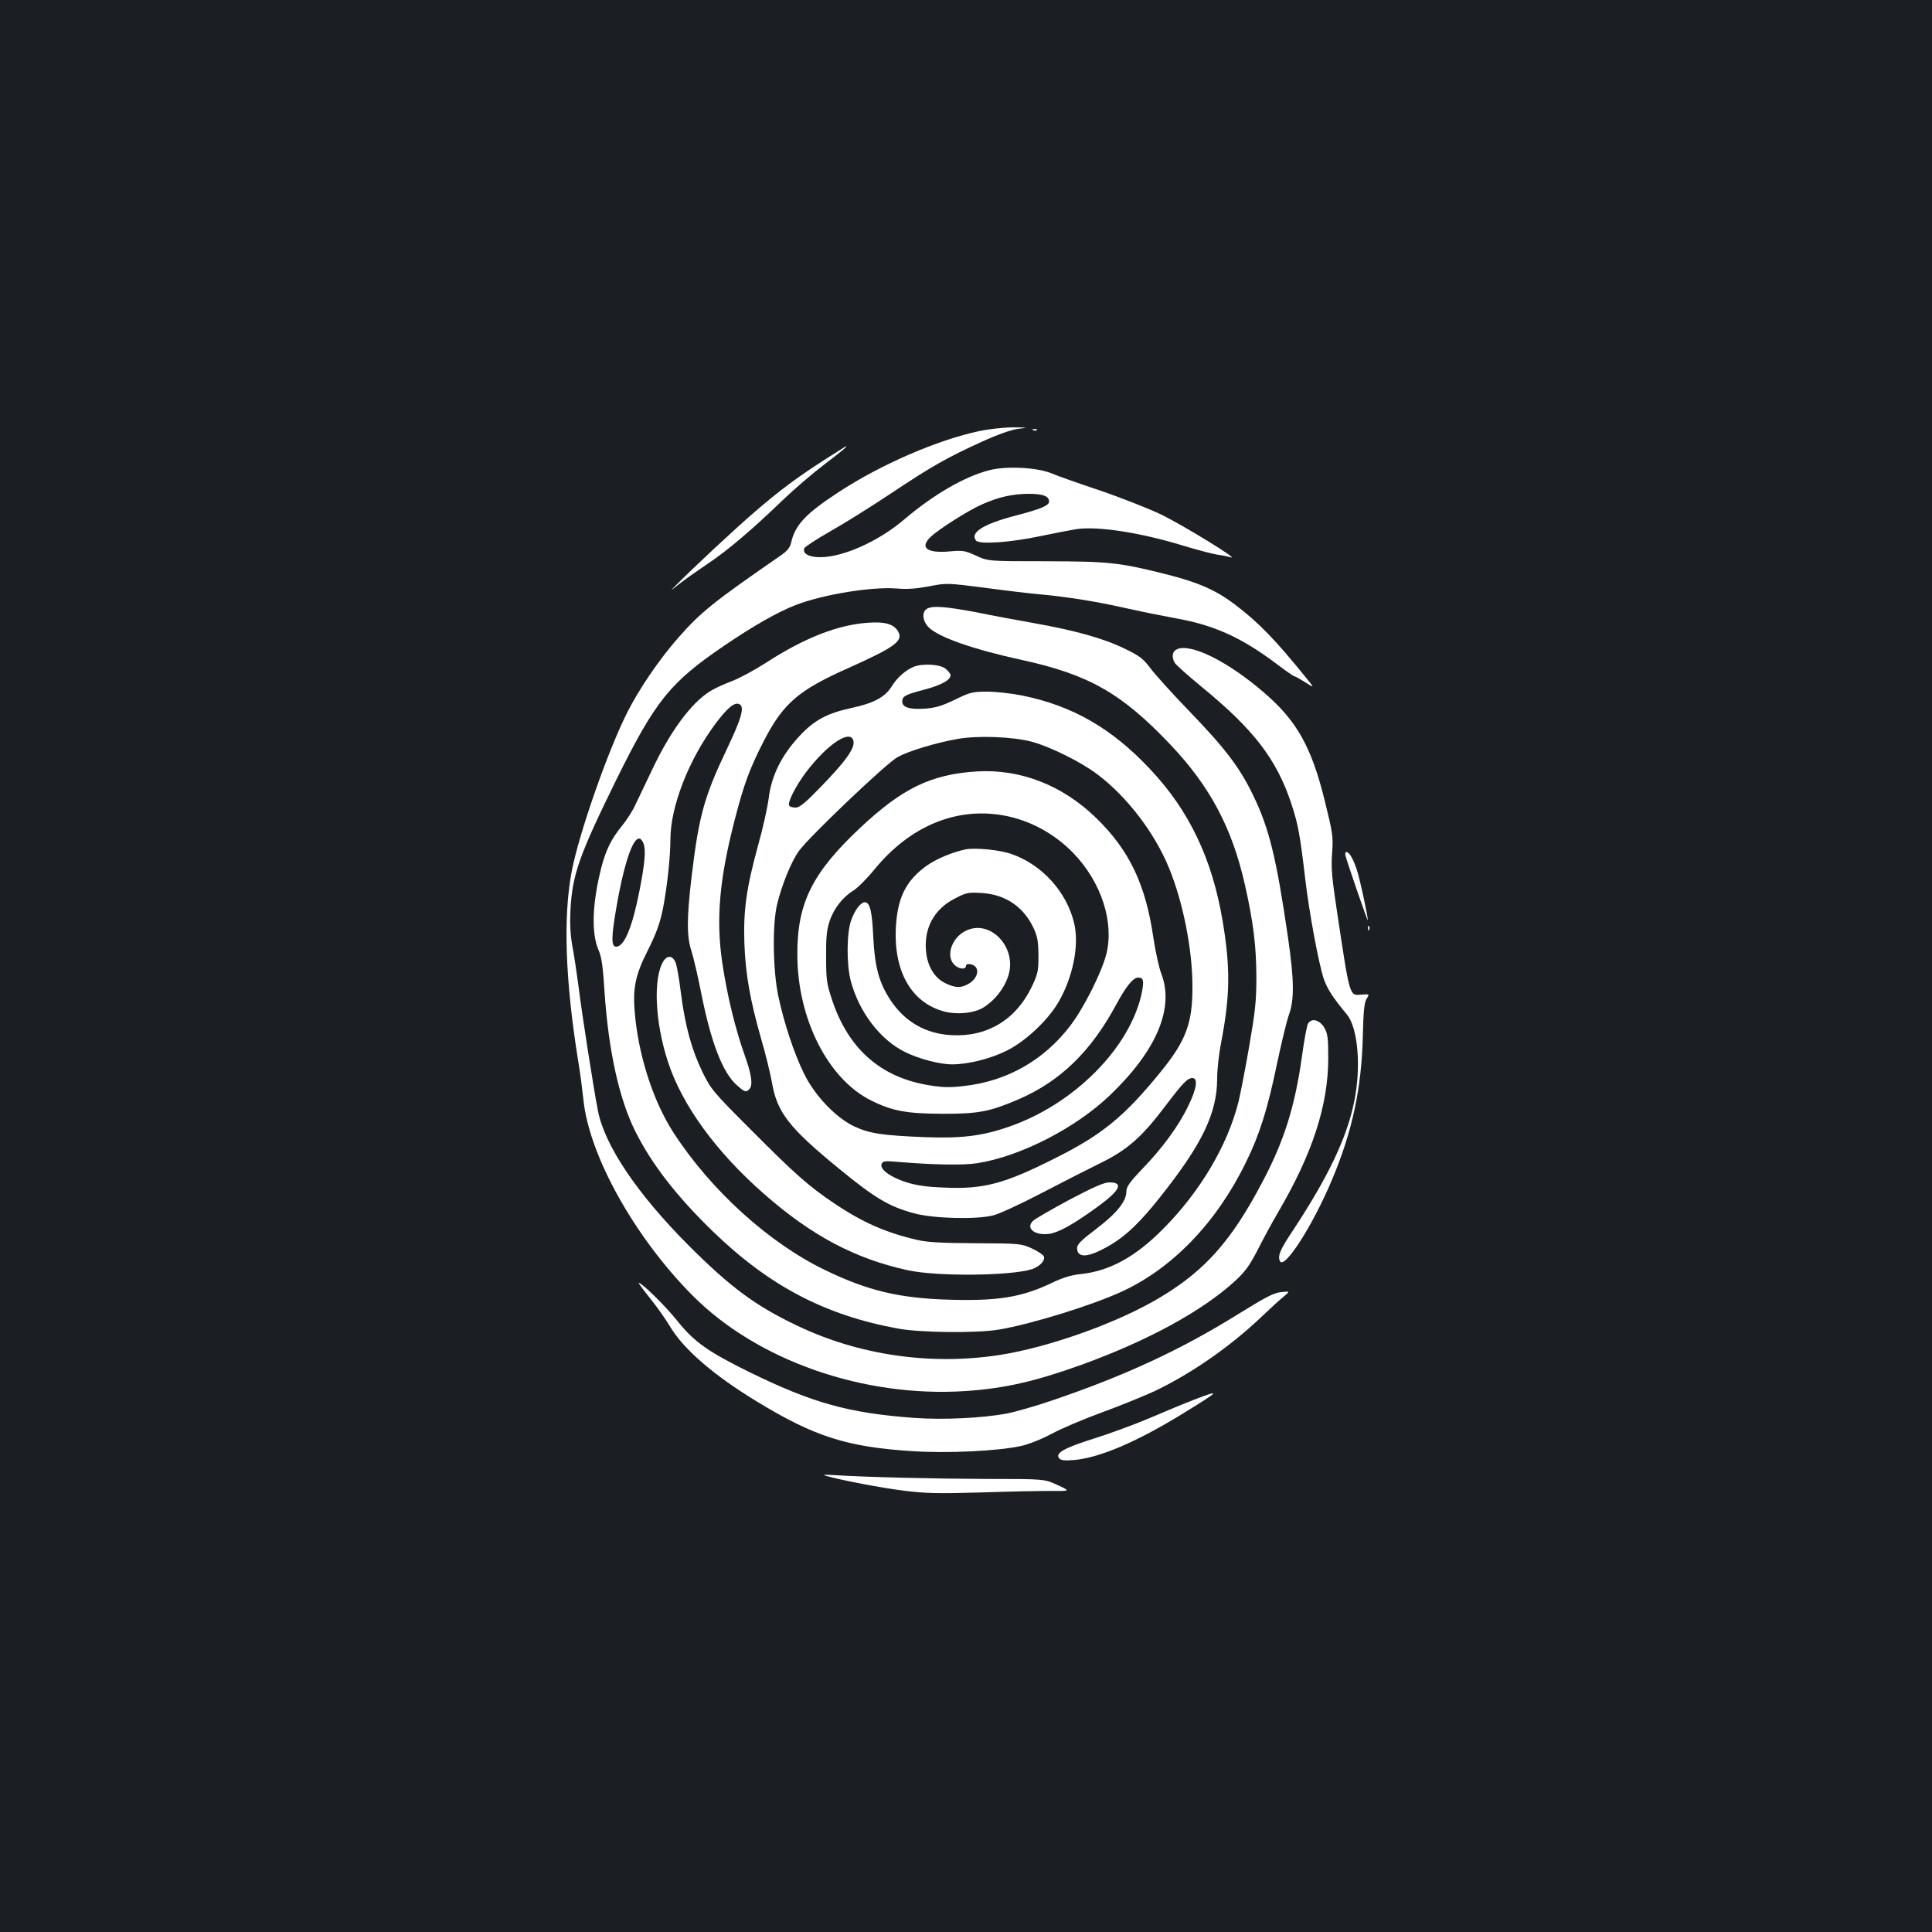 <?xml version="1.0" standalone="no"?>
<!DOCTYPE svg PUBLIC "-//W3C//DTD SVG 20010904//EN"
 "http://www.w3.org/TR/2001/REC-SVG-20010904/DTD/svg10.dtd">
<svg version="1.0" xmlns="http://www.w3.org/2000/svg"
 width="1000pt" height="1000pt" viewBox="0 0 1000 1000"
 preserveAspectRatio="xMidYMid meet">
<rect width="100%" height="100%" fill="#1b1f23"/>
<g transform="translate(0,1000) scale(0.1,-0.1)"
fill="#ffffff" stroke="none">
<path d="M5070 7769 c-217 -46 -510 -172 -732 -318 -167 -109 -223 -169 -243
-259 -5 -24 -19 -42 -48 -63 -356 -246 -419 -296 -539 -433 -96 -109 -204
-268 -262 -385 -100 -198 -248 -622 -286 -817 -46 -236 -35 -568 34 -994 9
-52 20 -139 26 -194 30 -289 266 -711 565 -1012 336 -337 885 -529 1414 -494
202 14 356 49 599 136 342 124 625 278 795 434 53 49 75 80 118 163 28 56 76
144 106 195 176 301 257 549 258 792 0 108 -3 130 -20 160 -25 42 -67 53 -85
21 -6 -11 -20 -87 -31 -168 -36 -258 -92 -439 -206 -653 -157 -299 -294 -454
-521 -591 -218 -133 -581 -263 -842 -303 -356 -54 -726 0 -1045 153 -216 103
-344 198 -561 415 -266 267 -433 515 -469 696 -23 118 -83 502 -100 640 -9 69
-23 163 -32 210 -11 61 -14 116 -10 195 10 178 44 276 235 665 204 413 279
507 562 699 153 104 277 174 370 210 144 55 393 95 521 85 54 -5 102 -1 167
11 92 18 93 18 295 -8 111 -15 231 -29 267 -32 147 -13 303 -38 445 -70 83
-19 204 -43 269 -55 199 -35 341 -99 523 -236 46 -35 88 -64 92 -64 4 0 29
-14 56 -31 49 -31 49 -31 10 17 -164 203 -248 290 -373 385 -96 73 -189 114
-342 153 -256 65 -305 70 -635 71 -300 0 -300 0 -363 29 -57 26 -68 28 -136
22 -119 -11 -158 20 -98 76 41 39 194 136 264 167 85 38 159 55 244 55 72 0
104 -12 104 -40 0 -21 -44 -39 -174 -73 -166 -43 -237 -88 -204 -129 18 -21
176 -10 333 23 66 14 149 30 185 36 113 17 336 -18 560 -87 63 -19 138 -39
166 -44 29 -4 63 -11 75 -15 46 -13 -247 166 -359 221 -63 30 -204 86 -315
124 -111 37 -227 78 -257 91 -76 30 -231 38 -320 15 -128 -33 -287 -125 -439
-254 -132 -113 -315 -195 -433 -196 -60 -1 -96 19 -85 46 3 8 63 47 133 87 71
40 212 128 314 196 210 140 292 187 473 269 81 37 149 61 185 66 57 7 57 7
-23 8 -44 0 -123 -8 -175 -19z"/>
<path d="M5348 7773 c7 -3 16 -2 19 1 4 3 -2 6 -13 5 -11 0 -14 -3 -6 -6z"/>
<path d="M4269 7621 c-140 -90 -235 -160 -363 -271 -95 -81 -317 -288 -406
-378 -34 -34 -34 -34 15 5 28 22 93 68 145 103 104 69 228 174 390 330 58 56
156 140 218 187 97 74 121 95 110 93 -2 -1 -51 -32 -109 -69z"/>
<path d="M4798 6849 c-29 -16 -23 -67 12 -99 54 -50 231 -112 475 -165 349
-76 518 -171 771 -437 207 -218 321 -432 388 -729 44 -195 58 -315 59 -474 0
-128 -6 -180 -37 -360 -20 -115 -45 -244 -55 -286 -57 -227 -198 -466 -391
-660 -144 -146 -279 -219 -430 -234 -45 -5 -90 -18 -145 -45 -158 -75 -279
-95 -539 -87 -251 8 -413 46 -631 151 -293 140 -597 416 -790 715 -98 152
-172 371 -196 584 -17 154 -5 223 66 362 41 82 60 134 75 205 22 109 40 273
40 365 0 169 94 411 231 596 62 83 99 115 124 105 31 -12 15 -70 -64 -236
-116 -243 -144 -345 -181 -655 -26 -219 -26 -314 0 -391 10 -32 33 -130 50
-217 50 -252 111 -411 185 -475 40 -35 46 -37 63 -20 20 20 13 73 -22 172 -48
132 -92 312 -117 479 -34 228 -16 436 65 748 47 182 77 262 148 401 102 198
179 265 443 382 234 105 280 138 255 185 -21 40 -67 54 -154 48 -158 -10 -333
-79 -529 -206 -59 -38 -140 -82 -180 -97 -40 -15 -90 -38 -112 -52 -99 -62
-207 -209 -301 -409 -31 -65 -69 -145 -85 -178 -15 -33 -47 -82 -70 -110 -54
-66 -84 -125 -108 -221 -46 -184 -51 -336 -12 -424 15 -34 22 -85 30 -212 20
-303 75 -555 159 -723 84 -169 214 -337 403 -520 292 -282 580 -433 959 -502
115 -21 408 -24 520 -5 166 28 478 124 637 197 262 121 490 357 642 669 70
141 113 279 160 507 23 107 50 222 62 255 29 79 28 179 -5 406 -60 412 -98
564 -181 734 -70 144 -142 239 -334 438 -86 89 -175 188 -198 219 -36 48 -55
63 -135 101 -104 51 -253 93 -468 131 -80 14 -214 39 -297 56 -160 30 -226 35
-255 18z m-1467 -1216 c13 -33 6 -107 -22 -248 -37 -187 -78 -285 -120 -285
-26 0 -25 51 1 201 49 284 107 420 141 332z"/>
<path d="M6093 6640 c-25 -10 -30 -39 -13 -70 5 -10 67 -65 137 -123 272 -222
391 -377 467 -607 35 -107 44 -154 72 -390 20 -172 69 -435 95 -514 18 -53 45
-96 122 -189 56 -70 73 -272 36 -450 -37 -185 -136 -392 -317 -666 -65 -97
-79 -130 -68 -157 20 -53 171 182 271 421 105 250 153 474 159 746 3 129 8
172 20 190 15 24 15 24 -27 21 -63 -5 -59 -20 -127 432 -26 172 -31 224 -25
300 6 86 4 101 -39 275 -68 275 -144 410 -311 554 -187 162 -379 258 -452 227z"/>
<path d="M4730 6549 c-42 -17 -87 -56 -116 -104 -35 -54 -92 -85 -209 -110
-125 -27 -193 -64 -269 -147 -90 -97 -143 -203 -157 -318 -6 -47 -30 -157 -55
-245 -61 -223 -77 -337 -71 -510 6 -160 30 -293 87 -493 22 -75 47 -177 56
-227 26 -152 88 -232 343 -441 191 -157 264 -200 396 -235 98 -26 318 -32 405
-10 30 7 143 59 250 115 107 56 247 127 310 158 136 67 212 134 333 295 89
117 113 143 139 143 30 0 22 -56 -22 -145 -48 -101 -135 -220 -241 -329 -62
-65 -79 -89 -79 -113 0 -51 -49 -112 -155 -193 -77 -58 -100 -81 -100 -99 0
-57 61 -51 174 16 81 48 156 120 259 251 215 271 292 431 292 611 0 44 9 126
20 182 47 242 49 387 9 628 -54 325 -174 577 -379 793 -197 209 -399 325 -659
378 -55 11 -136 20 -181 20 -77 0 -89 -3 -168 -42 -70 -33 -100 -42 -157 -46
-78 -5 -115 7 -115 37 0 27 16 36 113 61 89 24 137 50 137 75 0 7 -12 23 -26
34 -29 23 -118 28 -164 10z m-312 -389 c4 -37 -43 -102 -166 -229 -85 -88
-113 -111 -134 -111 -15 0 -30 4 -33 10 -10 16 31 97 84 169 114 152 240 234
249 161z m922 1 c96 -26 256 -105 340 -169 153 -115 296 -302 371 -485 72
-176 121 -420 121 -612 1 -190 -33 -281 -162 -440 -188 -232 -305 -328 -545
-448 -265 -134 -373 -163 -574 -154 -91 3 -146 11 -198 27 -84 27 -140 67
-130 95 7 16 16 17 85 11 177 -15 340 -18 408 -7 223 34 512 182 690 353 241
231 333 450 265 628 -12 30 -30 114 -41 185 -40 277 -124 453 -295 620 -174
170 -393 256 -620 242 -236 -15 -385 -87 -604 -293 -247 -232 -325 -389 -324
-654 0 -333 159 -647 384 -757 108 -54 182 -67 369 -68 186 0 242 11 390 74
218 94 378 249 510 496 49 90 85 135 111 135 28 0 31 -16 19 -78 -59 -284
-351 -579 -691 -695 -136 -47 -244 -60 -429 -53 -225 9 -288 19 -367 55 -97
46 -204 158 -261 273 -52 106 -104 263 -133 400 -29 134 -32 377 -6 480 25
102 73 219 112 273 51 72 454 456 512 487 57 31 195 73 308 93 106 19 286 12
385 -14z m-144 -382 c134 -24 262 -94 359 -194 146 -151 213 -359 171 -525
-25 -95 -114 -273 -184 -366 -136 -180 -328 -290 -551 -315 -80 -9 -112 -8
-190 5 -244 42 -408 187 -492 434 -30 90 -33 107 -33 227 -1 101 3 143 18 187
21 65 70 127 124 159 20 12 70 62 110 111 182 222 422 322 668 277z"/>
<path d="M5000 5604 c-70 -14 -156 -50 -208 -88 -96 -71 -139 -150 -152 -278
-25 -249 69 -427 249 -474 63 -16 144 -9 192 16 71 39 133 123 145 199 20 128
-94 246 -205 212 -90 -26 -136 -142 -75 -190 24 -19 54 -19 54 0 0 15 37 10
50 -6 19 -23 3 -63 -33 -85 -41 -25 -70 -25 -124 1 -56 27 -93 88 -100 166
-11 119 42 217 147 271 61 32 70 34 140 30 121 -7 215 -69 267 -176 23 -49 27
-70 28 -147 0 -83 -3 -96 -36 -165 -81 -168 -230 -258 -413 -248 -134 7 -241
68 -316 180 -60 91 -82 171 -90 328 -6 133 -17 180 -44 180 -21 0 -53 -42 -71
-95 -23 -67 -24 -228 -1 -314 43 -160 152 -303 280 -366 72 -36 183 -65 246
-64 81 0 197 29 279 70 98 48 214 157 269 251 75 128 109 295 82 409 -39 163
-166 304 -326 359 -58 21 -185 33 -234 24z"/>
<path d="M6965 5568 c22 -74 115 -341 115 -332 0 22 -40 209 -56 259 -19 58
-40 95 -55 95 -6 0 -8 -9 -4 -22z"/>
<path d="M7081 5194 c0 -11 3 -14 6 -6 3 7 2 16 -1 19 -3 4 -6 -2 -5 -13z"/>
<path d="M3435 5027 c-55 -85 -46 -314 22 -522 73 -225 250 -468 498 -685 247
-217 473 -336 745 -395 153 -33 533 -29 642 6 40 14 69 44 61 66 -3 8 -31 27
-62 41 -55 25 -61 26 -291 27 -181 1 -252 5 -306 18 -159 37 -280 90 -427 189
-132 89 -201 150 -428 378 -198 198 -208 210 -253 301 -56 115 -90 239 -112
412 -9 73 -21 143 -28 157 -15 34 -41 36 -61 7z"/>
<path d="M5535 3790 c-93 -50 -179 -99 -189 -110 -39 -39 12 -77 87 -66 49 8
123 49 247 139 118 86 138 127 62 127 -27 0 -82 -24 -207 -90z"/>
<path d="M3364 3281 c35 -43 83 -111 106 -150 69 -115 226 -251 449 -386 297
-181 464 -234 800 -256 184 -12 442 0 563 26 39 8 105 34 160 63 51 28 170 78
263 112 94 34 215 84 270 109 187 89 386 226 550 381 44 42 96 90 116 106 37
31 37 31 -10 26 -37 -3 -80 -26 -216 -110 -301 -188 -593 -323 -973 -452 -82
-28 -185 -57 -228 -66 -128 -24 -331 -34 -483 -23 -337 25 -522 76 -846 234
-219 108 -290 157 -379 268 -64 80 -184 197 -200 197 -3 0 23 -35 58 -79z"/>
<path d="M6180 2755 c-47 -18 -148 -60 -225 -93 -77 -33 -207 -81 -290 -107
-156 -49 -205 -76 -183 -103 10 -11 28 -13 78 -9 132 12 323 93 565 242 192
118 198 125 55 70z"/>
<path d="M4275 2361 c86 -24 286 -62 405 -77 114 -14 174 -15 395 -9 143 5
307 8 363 8 104 -1 104 -1 35 31 -68 31 -68 31 -368 31 -275 1 -615 9 -790 20
-48 3 -60 2 -40 -4z"/>
</g>
</svg>
